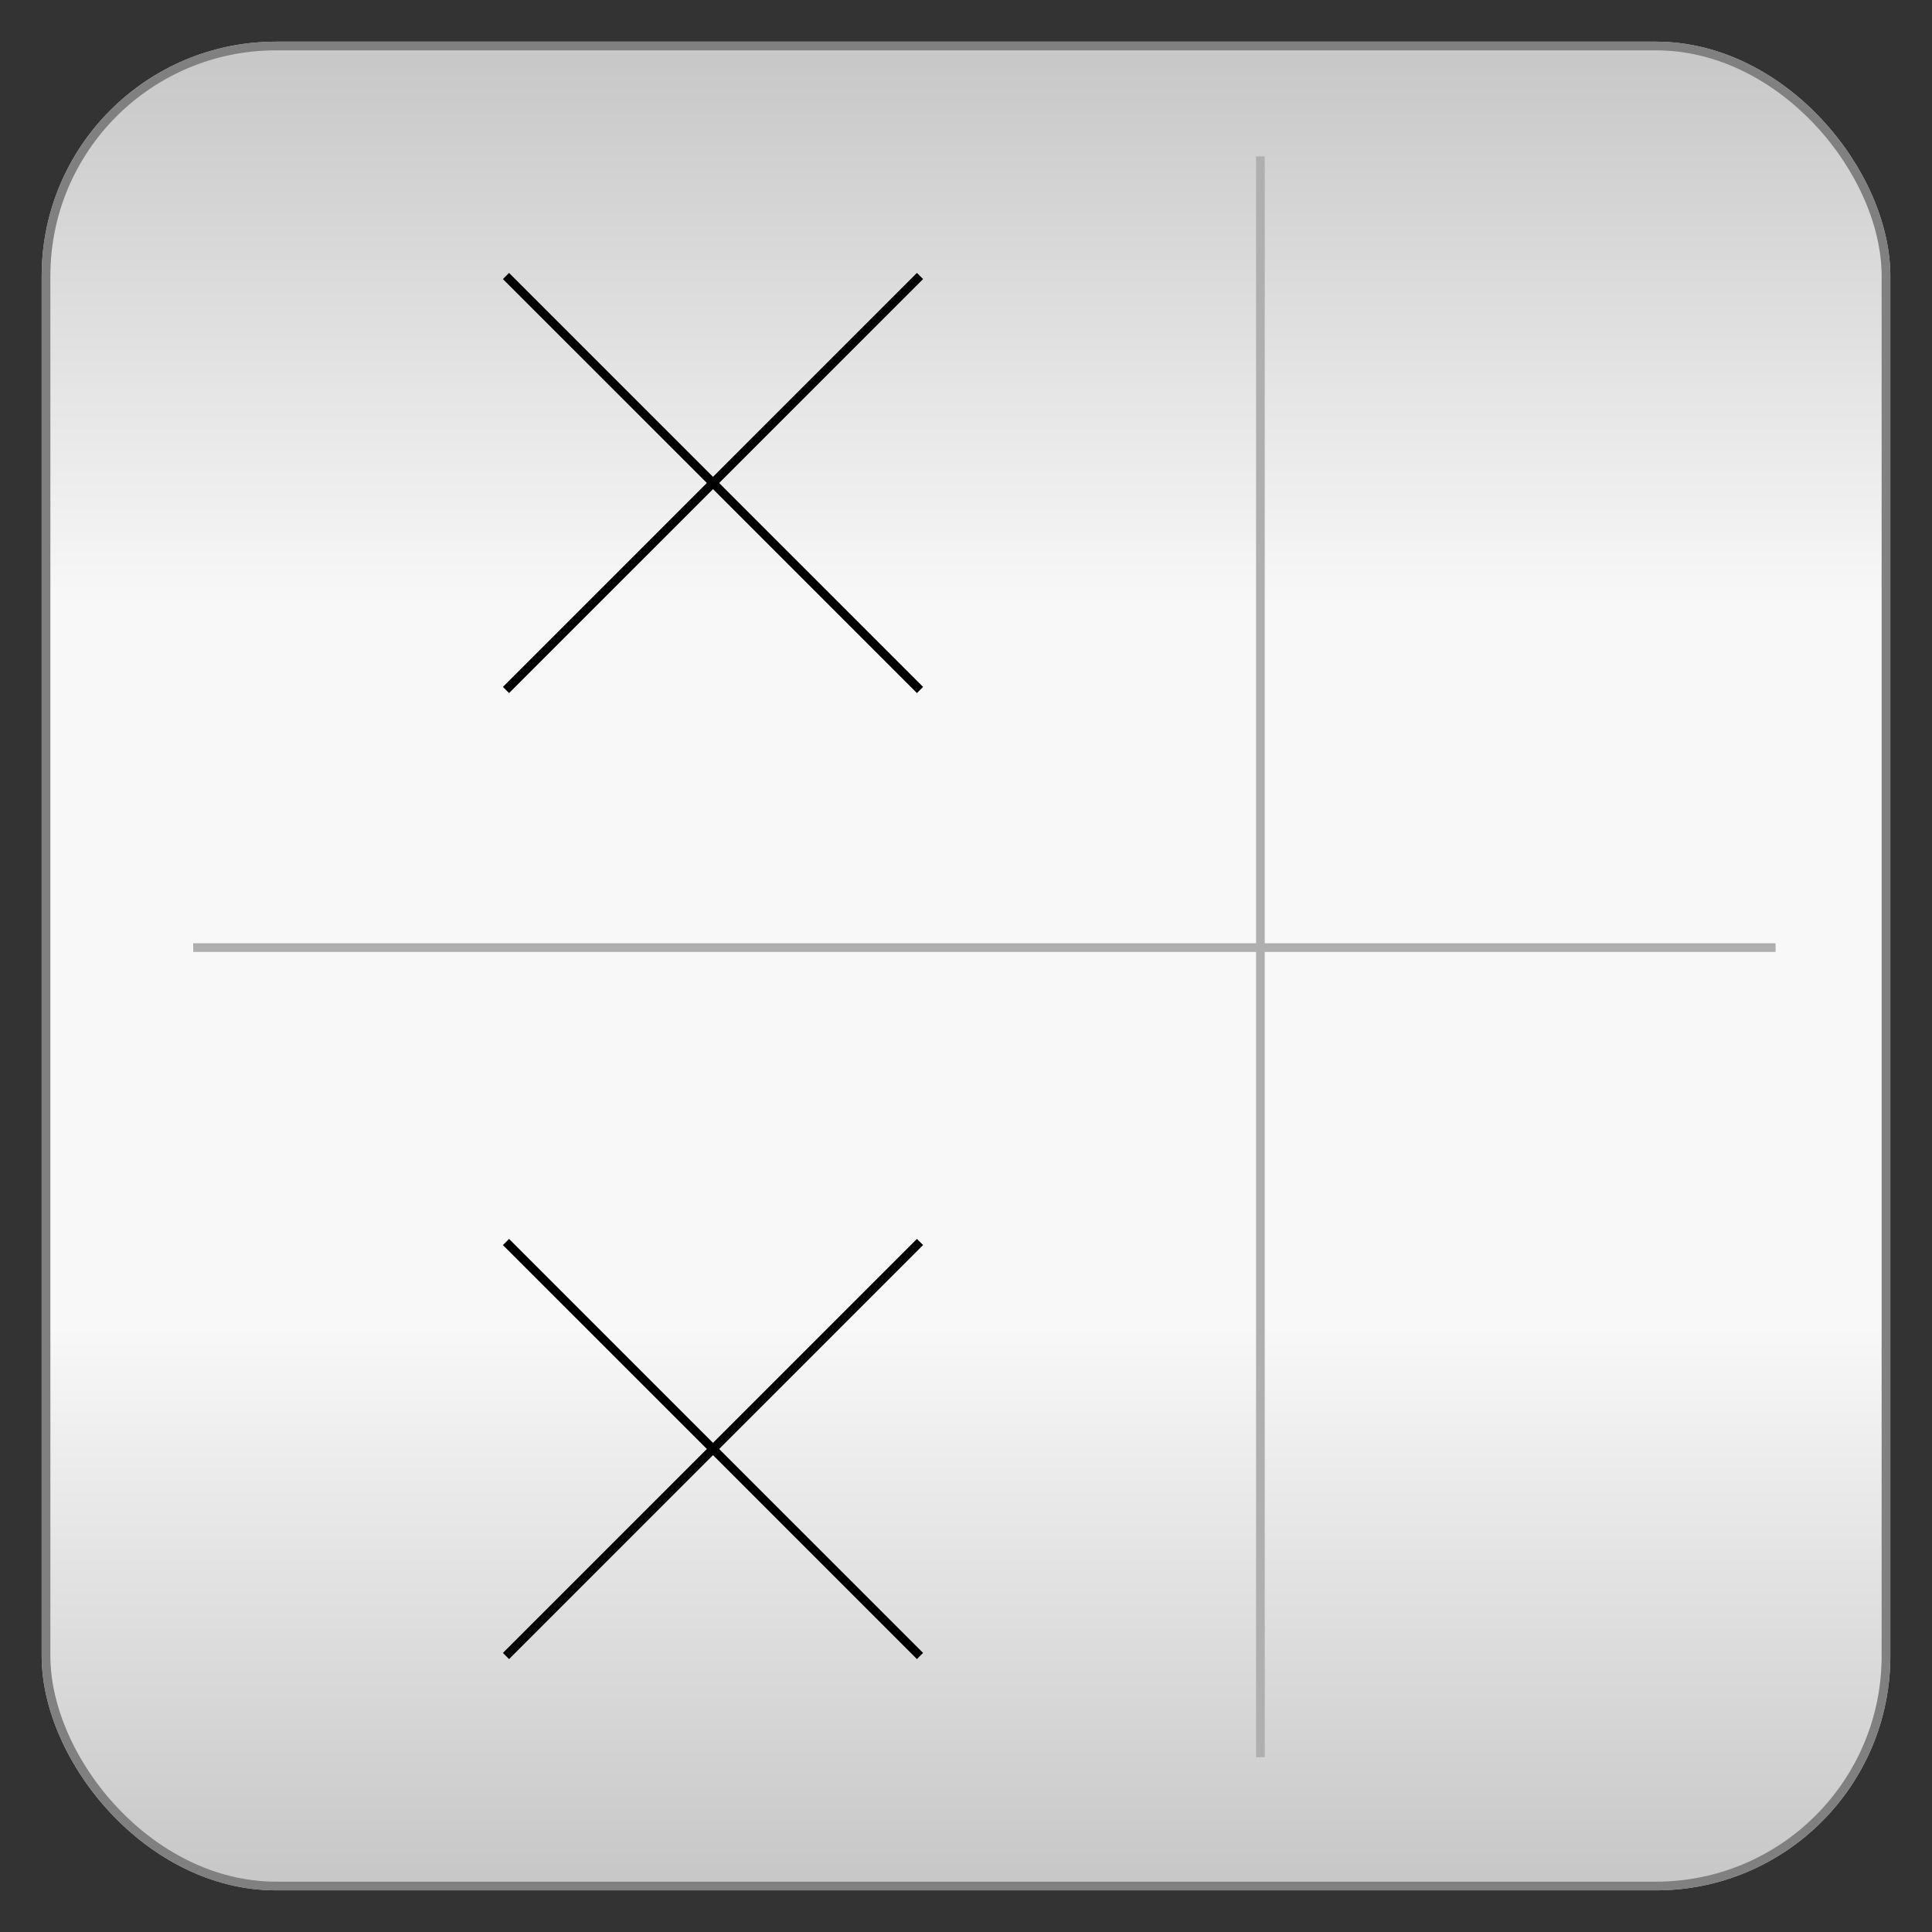 <?xml version="1.0" encoding="utf-8" ?>
<svg baseProfile="full" height="210.0" version="1.1" viewBox="0 0 210.0 210.0" width="210.0" xmlns="http://www.w3.org/2000/svg" xmlns:ev="http://www.w3.org/2001/xml-events" xmlns:xlink="http://www.w3.org/1999/xlink"><rect x="0" y="0" width="210.0" height="210.0" fill="#333333" stroke="none"/><defs /><rect fill="url(#0)" height="200.0" rx="25.0" ry="25.0" stroke="rgb(200,200,200)" stroke-width="0.25mm" width="200.0" x="5.0" y="5.0" /><defs><linearGradient id="0" x1="0%" x2="0%" y1="0%" y2="100%"><stop offset="0" stop-color="rgb(200, 200, 200)" stop-opacity="1" /><stop offset="0.3" stop-color="rgb(248, 248, 248)" stop-opacity="1" /><stop offset="0.7" stop-color="rgb(248, 248, 248)" stop-opacity="1" /><stop offset="1" stop-color="rgb(200, 200, 200)" stop-opacity="1" /></linearGradient></defs><rect fill="none" height="200.0" rx="25.0" ry="25.0" stroke="rgb(128,128,128)" stroke-width="0.25mm" width="200.0" x="5.0" y="5.0" /><defs /><polyline fill="none" points="137.0,191.0 137.0,17.0" stroke="rgb(175,175,175)" stroke-width="0.25mm" /><defs /><polyline fill="none" points="21.0,103.0 193.0,103.0" stroke="rgb(175,175,175)" stroke-width="0.25mm" /><defs /><polyline fill="none" points="55.0,30.0 100.0,75.0" stroke="rgb(0,0,0)" stroke-width="0.25mm" /><defs /><polyline fill="none" points="55.0,75.0 100.0,30.0" stroke="rgb(0,0,0)" stroke-width="0.25mm" /><defs /><polyline fill="none" points="55.0,135.0 100.0,180.0" stroke="rgb(0,0,0)" stroke-width="0.25mm" /><defs /><polyline fill="none" points="55.0,180.0 100.0,135.0" stroke="rgb(0,0,0)" stroke-width="0.25mm" /><defs /></svg>